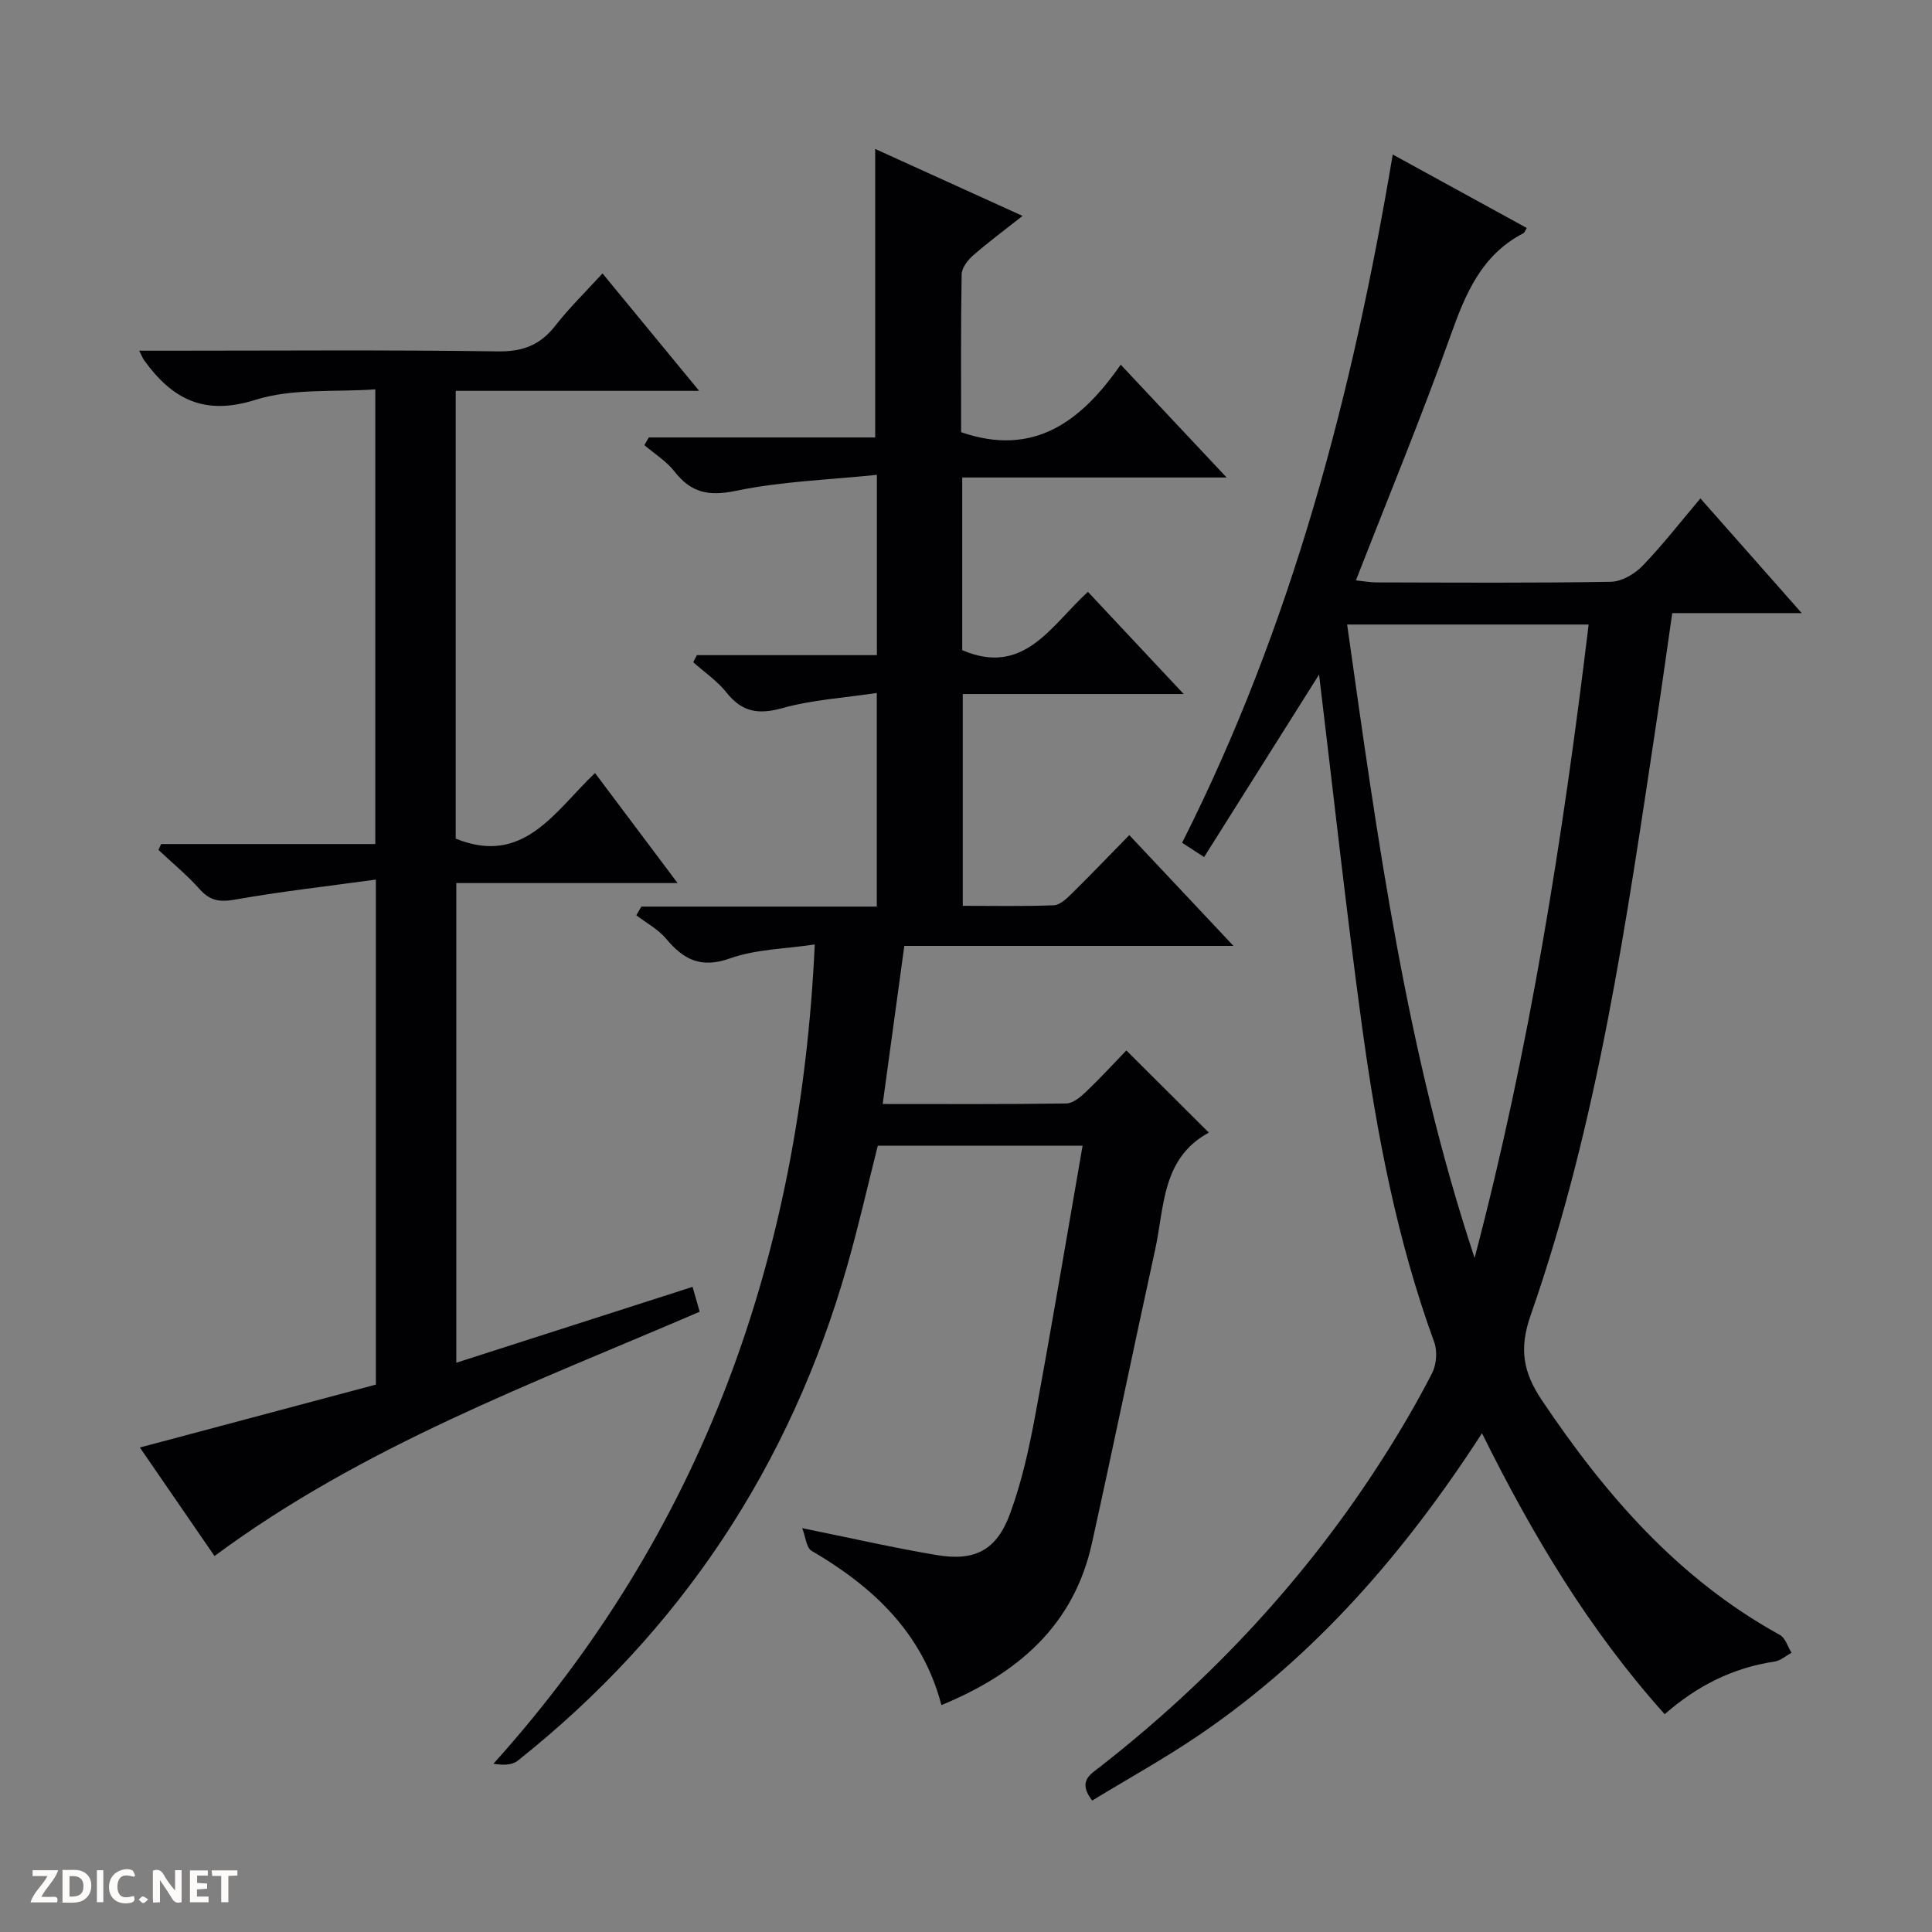 <svg enable-background="new 0 0 400 400" viewBox="0 0 400 400" xmlns="http://www.w3.org/2000/svg"><rect x="0" y="0" width="400" height="400" fill="#808080" stroke="none"/><g fill="#fcfbfa"><path d="m37.59 393.81c-.92.31-1.52.05-2-.78-.7-1.2-1.52-2.34-2.47-3.78v4.59c-.55.03-.95.05-1.41.07-.03-.37-.06-.64-.06-.91 0-1.91 0-3.81 0-5.7 1.13-.41 1.77-.03 2.29.91.62 1.11 1.38 2.14 2.31 3.19v-4.2h1.35v6.61z"/><path d="m12.94 393.88v-6.75c1.9.19 3.93-.54 5.37 1.29.8 1.01.78 2.88.03 3.97-1.37 1.97-3.4 1.51-6.4 1.49m2.45-1.22c2.04.12 2.92-.58 2.89-2.21-.03-1.51-.98-2.19-2.89-2z"/><path d="m11.81 393.87h-5.49c.68-2.18 2.47-3.48 3.51-5.45h-3.08v-1.21h5.29c-.71 2.13-2.44 3.48-3.47 5.51.86 0 1.63.04 2.39-.01.79-.05 1.14.21.85 1.16"/><path d="m39.33 393.86v-6.61h3.7v1.07h-2.22v1.52c.68.04 1.34.09 2.07.13v1.07c-.72.05-1.38.09-2.1.14v1.48h2.4v1.19h-3.85z"/><path d="m27.71 388.56c-1.15-.3-2.46-.61-3.1.64-.37.73-.41 1.93-.06 2.67.63 1.35 1.99.93 3.17.68.35.94-.01 1.32-.93 1.46-1.62.25-3.05-.27-3.76-1.48-.73-1.24-.6-3.03.31-4.17.88-1.11 2.71-1.7 4-1.16.32.13.44.74.65 1.12-.1.08-.19.16-.28.24"/><path d="m49.15 387.24v1.07c-.59.02-1.17.05-1.87.08v5.44h-1.48v-5.44h-1.85c-.05-.4-.08-.73-.13-1.15z"/><path d="m20.06 387.21h1.33v6.62h-1.33z"/><path d="m30.68 393.25c-.39.38-.8.79-1.05.76-.32-.05-.6-.45-.9-.7.26-.24.51-.64.8-.67.29-.04.62.3 1.15.61"/></g><path d="m224.14 237.2c-14.53 0-28.33 0-42.4 0-2.09 8.25-3.97 16.61-6.32 24.83-11.81 41.42-34.47 75.68-68.22 102.5-1.16.93-3.03.97-5.04.64 43.31-48.17 63.51-104.86 66.53-169.63-6.09.92-12.16.97-17.57 2.89-6 2.12-9.57.27-13.19-4.06-1.65-1.97-4.1-3.27-6.19-4.87l1.05-1.8h48.74c0-14.82 0-28.91 0-44.23-6.71 1.01-13.33 1.4-19.56 3.14-4.98 1.39-8.36.81-11.57-3.24-1.9-2.4-4.55-4.19-6.87-6.26.25-.49.5-.98.75-1.47h37.27c0-12.47 0-24.22 0-37.33-9.94 1.04-19.74 1.34-29.19 3.31-5.68 1.18-9.3.39-12.74-4.03-1.66-2.13-4.12-3.64-6.21-5.43.31-.53.61-1.06.92-1.59h46.87c0-20.13 0-39.55 0-59.73 9.92 4.51 19.78 8.99 30.51 13.86-3.68 2.91-7.07 5.41-10.24 8.18-1.12.98-2.35 2.59-2.37 3.93-.19 10.98-.11 21.97-.11 32.67 15.1 5.21 24.89-2.26 33.04-13.98 7.38 7.86 14.25 15.17 21.93 23.36-18.86 0-36.68 0-54.74 0v35.75c12.81 5.5 18.38-5.11 26.02-12.08 6.51 6.94 12.82 13.67 19.83 21.16-15.71 0-30.55 0-45.74 0v43.85c6.26 0 12.56.13 18.84-.11 1.25-.05 2.61-1.33 3.63-2.33 3.91-3.85 7.71-7.81 12.01-12.2 7.16 7.61 14.02 14.91 21.57 22.94-23.18 0-45.4 0-68.15 0-1.5 10.95-2.95 21.54-4.48 32.73 13.09 0 25.55.08 38.02-.11 1.39-.02 2.95-1.35 4.09-2.43 2.99-2.85 5.78-5.9 8.34-8.55 5.87 5.85 11.26 11.22 17.01 16.95.07-.49.13.03-.04.12-9.67 5.33-9.08 15.37-11.01 24.18-4.44 20.26-8.62 40.58-13.1 60.83-3.76 16.98-15.31 26.93-31.15 33.46-3.92-14.98-14.16-24.51-26.91-31.96-1.05-.62-1.19-2.81-1.91-4.67 10.07 2.04 18.92 4.08 27.86 5.57 7.91 1.33 12.39-1 15.18-8.59 2.39-6.5 3.91-13.38 5.18-20.2 3.43-18.43 6.51-36.92 9.83-55.97z" fill="#010104"/><path d="m226.12 372.79c-3.08-4.04-.36-5.43 1.68-7.02 23.15-18.11 42.92-39.34 58.71-64.16 3.57-5.61 6.93-11.36 9.97-17.27.92-1.79 1.15-4.56.47-6.44-7.73-21.17-11.91-43.16-14.95-65.35-3.33-24.33-5.98-48.75-8.9-72.89-7.7 12.22-15.67 24.86-23.8 37.78-1.99-1.29-3.18-2.06-4.56-2.95 22.67-44.91 35.27-92.71 43.61-142.5 9.31 5.1 18.52 10.15 27.75 15.21-.34.55-.45.96-.7 1.09-8.64 4.47-11.96 12.45-15.05 21.11-6.02 16.87-12.87 33.44-19.62 50.76 1.57.16 2.94.42 4.31.42 16.16.03 32.33.15 48.48-.13 2.22-.04 4.9-1.6 6.52-3.27 4.13-4.26 7.78-8.99 12.01-13.99 6.96 7.88 13.61 15.41 20.98 23.75-9.4 0-17.77 0-26.81 0-1.09 7.54-2.08 14.69-3.16 21.83-6.28 41.68-12.16 83.49-26.14 123.49-2.46 7.02-1.57 11.86 2.3 17.63 13.14 19.59 28.26 37.03 49.28 48.6 1.14.63 1.63 2.44 2.42 3.7-1.18.63-2.31 1.64-3.56 1.83-8.65 1.28-16.08 5.07-22.7 10.89-15.63-17.42-27.35-37.03-37.83-58.17-15.99 24.71-34.53 46.1-58.4 62.37-7.21 4.91-14.89 9.16-22.31 13.68zm79.18-112.35c11.34-43.06 18.26-86.78 23.61-131.14-16.74 0-33.14 0-50 0 6.28 44.43 12.26 88.55 26.39 131.14z" fill="#010104"/><path d="m77.82 286.67c0-34.8 0-68.92 0-104.56-9.96 1.37-19.6 2.45-29.14 4.14-3.16.56-5.18.27-7.33-2.14-2.61-2.93-5.68-5.45-8.55-8.15.19-.4.38-.81.57-1.21h44.33c0-31.4 0-62.16 0-94.14-8.27.6-17.09-.27-24.85 2.18-10.64 3.36-17.25-.21-23.03-8.23-.26-.36-.41-.79-1-1.95h5.77c22.83 0 45.66-.19 68.48.14 5.2.08 8.79-1.33 11.92-5.34 2.85-3.66 6.21-6.92 9.75-10.8 6.54 7.94 12.92 15.69 20.01 24.31-17.43 0-33.78 0-50.4 0v92.71c14.08 5.72 20.49-5.65 28.84-13.58 5.75 7.66 11.18 14.89 17.1 22.78-15.66 0-30.55 0-45.82 0v99.31c16.27-5.22 32.44-10.41 48.92-15.71.55 1.91.98 3.43 1.47 5.15-34.38 14.8-69.61 27.73-100.45 50.58-4.97-7.23-9.97-14.5-15.45-22.47 16.84-4.5 32.79-8.75 48.86-13.02z" fill="#010104"/></svg>